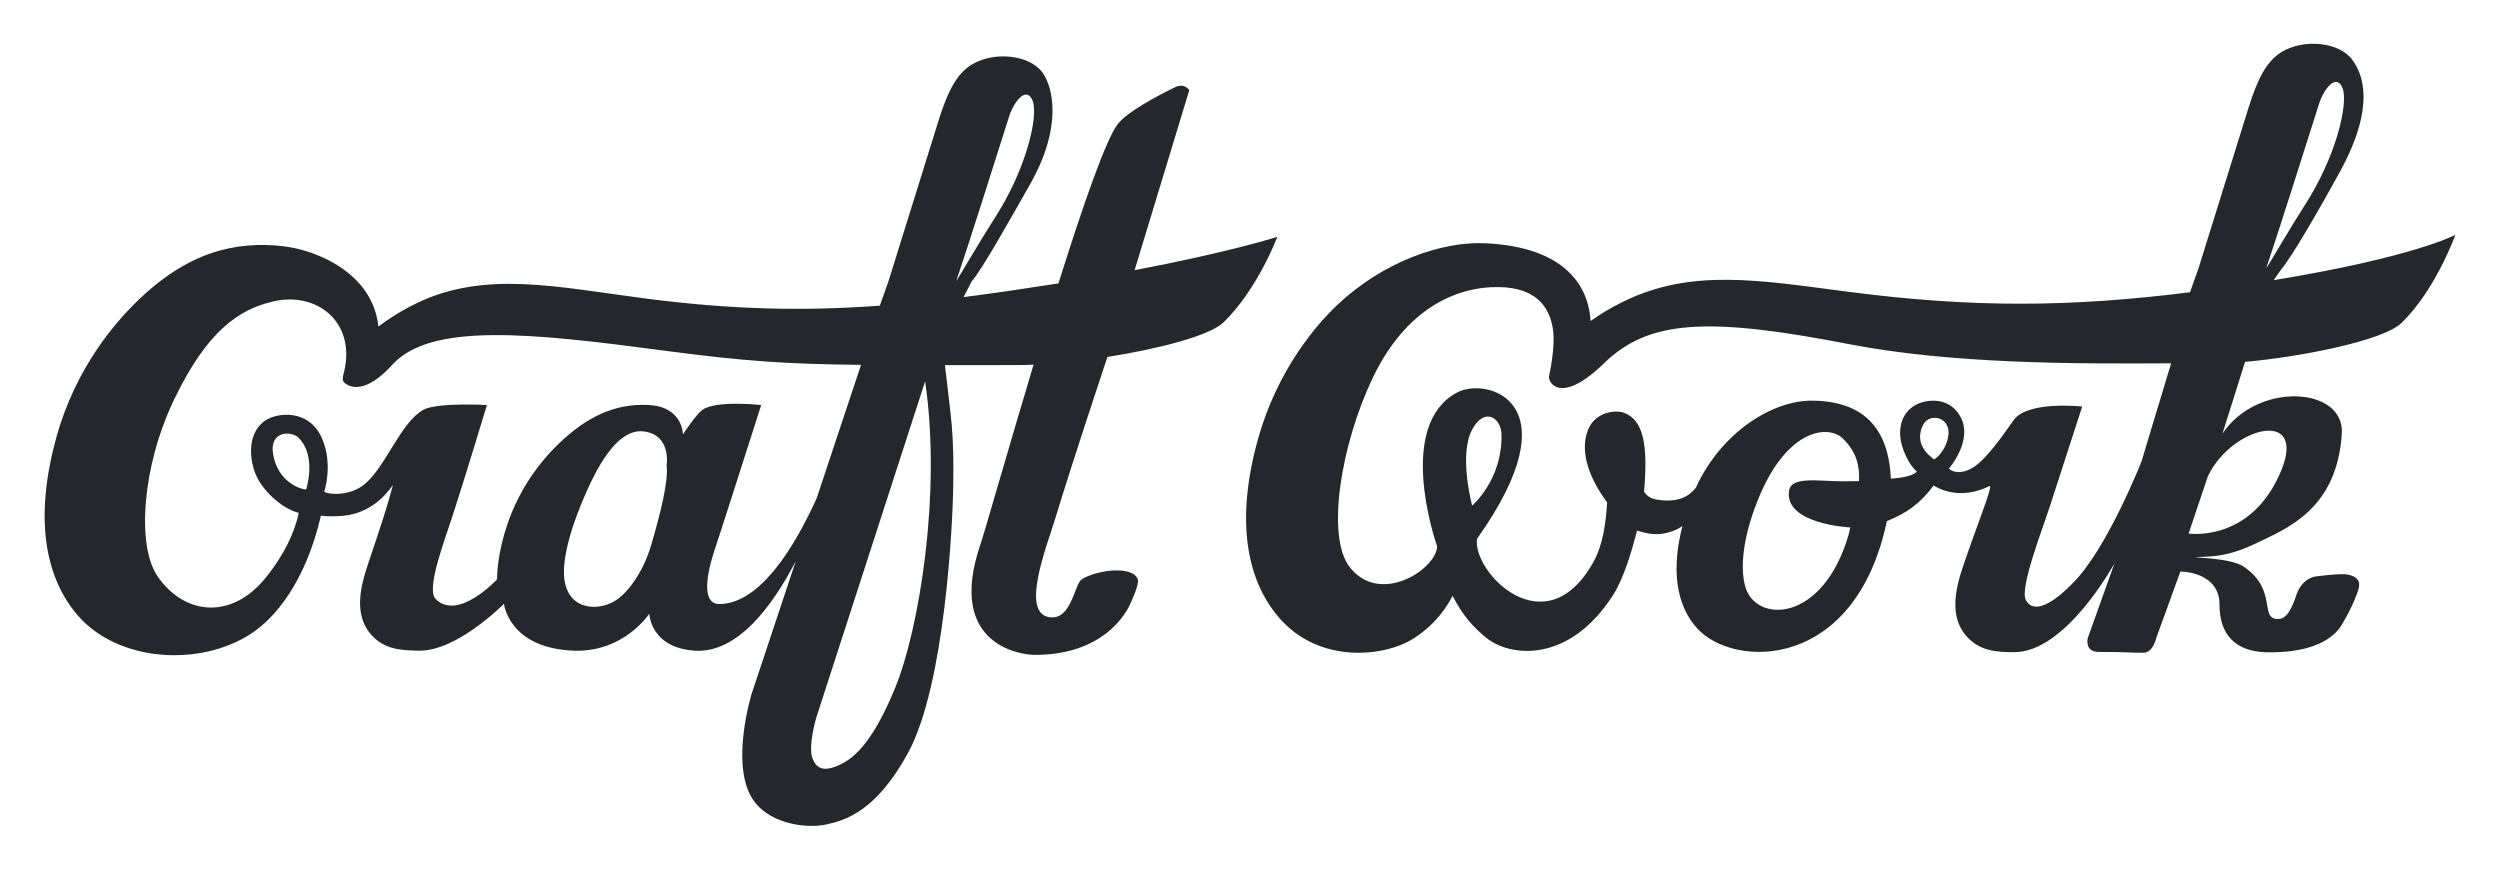 ﻿<svg version="1.1" xmlns="http://www.w3.org/2000/svg" xmlns:xlink="http://www.w3.org/1999/xlink" width="112" height="39"><defs/><g><path fill="rgb(38,39,45)" stroke="none" paint-order="stroke fill markers" fill-rule="evenodd" d=" M 48.458 25.957 C 48.152 26.155 48.008 27.665 47.143 27.659 C 45.609 27.648 46.915 24.439 47.298 23.157 C 47.522 22.406 48.265 20.039 49.613 15.99 C 51.94 15.625 54.202 15.035 54.814 14.441 C 56.348 12.952 57.224 10.611 57.224 10.611 C 57.224 10.611 55.129 11.289 50.831 12.103 C 50.831 12.103 53.279 4.041 53.279 4.041 C 53.279 4.041 53.08 3.691 52.622 3.917 C 51.789 4.326 50.537 4.998 50.098 5.53 C 49.562 6.18 48.509 9.226 47.419 12.695 C 47.327 12.709 47.237 12.724 47.143 12.739 C 45.737 12.959 44.425 13.151 43.169 13.31 C 43.169 13.31 43.524 12.618 43.524 12.618 C 44.006 12.069 45.386 9.592 46.145 8.259 C 47.606 5.692 47.181 3.911 46.706 3.253 C 46.117 2.438 44.511 2.288 43.518 2.904 C 42.894 3.291 42.479 4.025 42.068 5.334 C 41.278 7.856 39.798 12.618 39.798 12.618 C 39.798 12.618 39.611 13.131 39.415 13.694 C 36.021 13.944 32.814 13.877 28.954 13.377 C 24.944 12.858 21.722 12.1 18.654 13.59 C 17.964 13.925 17.399 14.29 16.95 14.63 C 16.701 12.21 14.151 11.208 12.738 11.037 C 10.52 10.768 8.355 11.312 6.082 13.555 C 5.218 14.408 3.406 16.418 2.53 19.576 C 1.519 23.216 2.026 25.843 3.442 27.523 C 5.259 29.676 8.974 29.89 11.268 28.376 C 12.301 27.695 13.678 26.112 14.378 23.101 C 14.653 23.144 15.052 23.136 15.376 23.107 C 16.828 22.974 17.511 21.828 17.606 21.731 C 17.371 22.616 17.066 23.557 16.475 25.306 C 16.109 26.388 15.901 27.512 16.554 28.344 C 17.175 29.133 18.019 29.129 18.746 29.15 C 20.463 29.199 22.578 27.05 22.578 27.05 C 22.578 27.05 22.783 29.024 25.672 29.15 C 27.946 29.248 29.088 27.497 29.088 27.497 C 29.088 27.497 29.136 29.016 31.115 29.15 C 33.031 29.28 34.596 27.171 35.649 25.142 C 35.649 25.142 33.675 31.078 33.675 31.078 C 33.675 31.078 32.764 34.018 33.62 35.633 C 34.305 36.926 36.126 37.126 36.991 36.943 C 37.897 36.751 39.263 36.325 40.675 33.739 C 42.354 30.665 42.676 23.365 42.702 21.945 C 42.751 19.261 42.608 18.808 42.333 16.358 C 43.3 16.357 44.371 16.356 45.582 16.356 C 45.808 16.356 46.051 16.349 46.303 16.338 C 45.145 20.195 44.14 23.747 43.914 24.415 C 42.38 28.955 45.82 29.335 46.325 29.339 C 49.773 29.361 50.649 27.021 50.649 27.021 C 50.649 27.021 51.051 26.182 50.974 25.957 C 50.755 25.319 49.116 25.532 48.458 25.957 Z M 45.201 5.242 C 45.44 4.487 46.012 3.839 46.267 4.529 C 46.523 5.22 45.975 7.613 44.514 9.848 C 43.99 10.651 43.04 12.29 42.839 12.593 C 43.331 11.149 44.653 6.976 45.201 5.242 Z M 13.714 21.928 C 13.495 21.928 12.454 21.626 12.235 20.349 C 12.055 19.3 13.048 19.278 13.385 19.622 C 14.202 20.457 13.714 21.928 13.714 21.928 Z M 29.17 24.429 C 28.805 25.663 28.104 26.569 27.59 26.896 C 26.771 27.417 25.38 27.341 25.271 25.811 C 25.22 25.105 25.462 23.843 26.302 21.968 C 27.115 20.154 27.954 19.211 28.85 19.329 C 30.092 19.494 29.864 20.843 29.864 20.843 C 29.95 21.499 29.624 22.896 29.17 24.429 Z M 32.238 27.061 C 31.25 27.071 31.839 25.159 32.025 24.606 C 32.337 23.679 34.101 18.145 34.101 18.145 C 34.101 18.145 32.091 17.921 31.471 18.36 C 31.183 18.563 30.594 19.461 30.594 19.461 C 30.594 19.461 30.603 18.228 29.069 18.145 C 27.535 18.062 26.288 18.687 25.088 19.823 C 22.203 22.554 22.267 25.955 22.267 25.955 C 22.267 25.955 20.517 27.85 19.513 26.831 C 19.081 26.392 19.917 24.213 20.28 23.096 C 20.846 21.353 21.814 18.145 21.814 18.145 C 21.814 18.145 19.584 18.018 18.965 18.36 C 17.957 18.915 17.288 20.894 16.343 21.684 C 15.644 22.268 14.667 22.142 14.525 22.031 C 14.525 22.031 14.938 20.811 14.426 19.64 C 13.841 18.299 12.422 18.491 11.906 18.825 C 11.249 19.25 11.104 20.142 11.377 21.041 C 11.65 21.945 12.68 22.82 13.385 22.974 C 13.204 23.834 12.738 24.867 11.861 25.931 C 10.38 27.728 8.297 27.594 7.068 25.832 C 6.114 24.466 6.355 20.892 7.817 17.865 C 9.278 14.839 10.692 13.851 12.278 13.496 C 14.159 13.074 15.885 14.374 15.442 16.534 C 15.442 16.534 15.368 16.844 15.368 16.844 C 15.368 16.844 15.323 17.04 15.41 17.129 C 15.669 17.39 16.412 17.628 17.559 16.356 C 19.298 14.426 23.796 14.918 29.831 15.718 C 33.323 16.18 35.208 16.31 38.574 16.346 C 38.574 16.346 36.585 22.326 36.585 22.326 C 35.598 24.5 34.056 27.042 32.238 27.061 Z M 40.108 30.803 C 39.026 33.45 38.13 34.07 37.461 34.331 C 36.841 34.575 36.55 34.388 36.396 33.967 C 36.195 33.417 36.566 32.16 36.566 32.16 C 36.566 32.16 41.446 17.083 41.446 17.083 C 42.187 22.124 41.168 28.212 40.108 30.803 Z M 107.59 14.467 C 109.124 12.978 110 10.522 110 10.522 C 110 10.522 108.15 11.521 101.862 12.551 C 101.862 12.551 102.208 12.053 102.208 12.053 C 102.69 11.504 104.094 9.039 104.829 7.694 C 106.429 4.763 105.865 3.345 105.39 2.687 C 104.802 1.872 103.195 1.723 102.202 2.338 C 101.578 2.725 101.163 3.46 100.752 4.769 C 99.962 7.291 98.483 12.053 98.483 12.053 C 98.483 12.053 98.303 12.544 98.112 13.093 C 92.725 13.768 88.369 13.793 82.826 13.075 C 78.816 12.556 75.813 12.011 72.745 13.501 C 72.16 13.784 71.668 14.09 71.257 14.383 C 71.182 12.992 70.305 11.071 66.535 10.897 C 64.608 10.808 61.979 11.707 59.906 13.665 C 59.023 14.498 57.231 16.527 56.354 19.685 C 55.344 23.326 55.85 25.953 57.267 27.632 C 59.083 29.785 62.052 29.419 63.322 28.608 C 64.371 27.937 64.856 27.118 65.075 26.692 C 65.513 27.544 65.988 28.095 66.597 28.583 C 67.658 29.434 70.286 29.736 72.26 26.669 C 72.728 25.942 73.101 24.719 73.338 23.77 C 73.377 23.777 73.793 23.937 74.233 23.93 C 74.672 23.923 75.134 23.748 75.372 23.566 C 74.894 25.422 75.043 27.07 76.04 28.158 C 77.688 29.958 83.115 30.064 84.531 23.349 C 85.395 22.991 86 22.595 86.624 21.754 C 86.81 21.851 87.747 22.449 89.133 21.775 C 89.323 21.682 88.534 23.625 87.943 25.373 C 87.577 26.456 87.369 27.58 88.023 28.411 C 88.644 29.201 89.488 29.209 90.214 29.218 C 92.559 29.244 94.732 25.23 94.732 25.23 C 94.732 25.23 93.532 28.583 93.532 28.583 C 93.532 28.583 93.369 29.205 94.026 29.205 C 95.122 29.205 95.421 29.244 96.024 29.244 C 96.462 29.244 96.6 28.583 96.6 28.583 C 96.6 28.583 97.681 25.605 97.681 25.605 C 97.681 25.605 99.434 25.59 99.434 27.094 C 99.434 28.371 100.084 29.185 101.537 29.222 C 102.484 29.246 104.036 29.115 104.785 28.176 C 104.975 27.938 105.395 27.113 105.461 26.927 C 105.611 26.501 106.02 25.901 105.16 25.737 C 104.845 25.678 103.817 25.817 103.817 25.817 C 103.817 25.817 103.16 25.817 102.872 26.669 C 102.728 27.096 102.502 27.732 102.064 27.732 C 101.186 27.732 102.064 26.456 100.53 25.392 C 99.982 25.012 98.427 24.988 98.339 24.966 C 98.848 24.906 99.618 25.048 101.099 24.328 C 102.414 23.69 104.694 22.839 104.913 19.434 C 105.05 17.3 101.099 17.094 99.565 19.434 C 99.565 19.434 100.578 16.211 100.578 16.211 C 102.926 16.008 106.749 15.284 107.59 14.467 Z M 103.885 4.676 C 104.124 3.921 104.696 3.273 104.952 3.964 C 105.207 4.655 104.659 7.048 103.198 9.283 C 102.674 10.086 101.724 11.725 101.523 12.028 C 102.015 10.584 103.337 6.41 103.885 4.676 Z M 65.952 22.65 C 65.952 22.65 65.34 20.39 65.952 19.245 C 66.499 18.222 67.249 18.707 67.267 19.458 C 67.315 21.497 65.952 22.65 65.952 22.65 Z M 83.283 21.553 C 83.064 21.559 82.825 21.562 82.56 21.562 C 81.464 21.562 80.248 21.321 80.15 21.987 C 79.93 23.477 82.853 23.629 82.889 23.629 C 82.876 23.697 82.843 23.834 82.833 23.902 C 81.684 27.945 78.616 27.945 78.177 26.243 C 77.933 25.296 78.135 23.854 78.835 22.2 C 80.096 19.222 81.903 19.009 82.56 19.647 C 83.174 20.243 83.322 20.886 83.283 21.553 Z M 86.644 20.587 C 86.674 20.565 85.656 20.025 86.158 19.028 C 86.373 18.601 87.064 18.598 87.258 19.134 C 87.408 19.551 87.092 20.304 86.644 20.587 Z M 95.944 20.66 C 95.944 20.66 94.38 24.653 92.823 26.161 C 92.823 26.161 91.271 27.844 90.757 26.881 C 90.474 26.351 91.49 23.743 91.853 22.626 C 92.419 20.882 93.282 18.213 93.282 18.213 C 93.282 18.213 90.888 17.945 90.23 18.796 C 90.083 18.987 89.35 20.118 88.696 20.711 C 88.03 21.315 87.491 21.173 87.307 20.993 C 87.307 20.993 88.465 19.688 87.783 18.593 C 87.275 17.778 86.331 17.884 85.857 18.123 C 85.341 18.383 85.012 18.948 85.162 19.772 C 85.213 20.047 85.45 20.756 85.875 21.129 C 85.746 21.27 85.418 21.395 84.712 21.443 C 84.631 19.708 83.939 17.969 81.175 17.949 C 79.419 17.937 77.114 19.35 75.971 21.857 C 75.858 21.971 75.506 22.512 74.452 22.413 C 74.119 22.382 73.849 22.326 73.654 22.028 C 73.832 19.982 73.648 18.806 72.739 18.486 C 72.381 18.361 71.476 18.439 71.146 19.249 C 70.744 20.238 71.226 21.477 71.999 22.505 C 71.944 23.408 71.822 24.391 71.384 25.179 C 69.239 29.033 65.952 25.629 66.171 24.139 C 70.554 17.969 66.599 16.873 65.273 17.585 C 62.586 19.028 64.224 24.011 64.384 24.483 C 64.334 25.508 61.835 27.142 60.473 25.416 C 59.399 24.054 60.061 19.908 61.522 16.881 C 62.983 13.854 65.22 12.819 67.192 12.862 C 68.75 12.897 69.444 13.688 69.583 14.834 C 69.646 15.354 69.538 16.218 69.398 16.846 C 69.337 17.116 69.896 18.182 71.869 16.267 C 73.853 14.34 76.463 14.18 82.826 15.415 C 87.449 16.313 93.009 16.302 97.266 16.277 C 96.666 18.25 95.944 20.66 95.944 20.66 Z M 101.976 21.562 C 100.572 24.287 98.05 23.902 98.05 23.902 C 98.05 23.902 98.908 21.349 98.908 21.349 C 100.003 19.009 103.729 18.158 101.976 21.562 Z"/></g></svg>